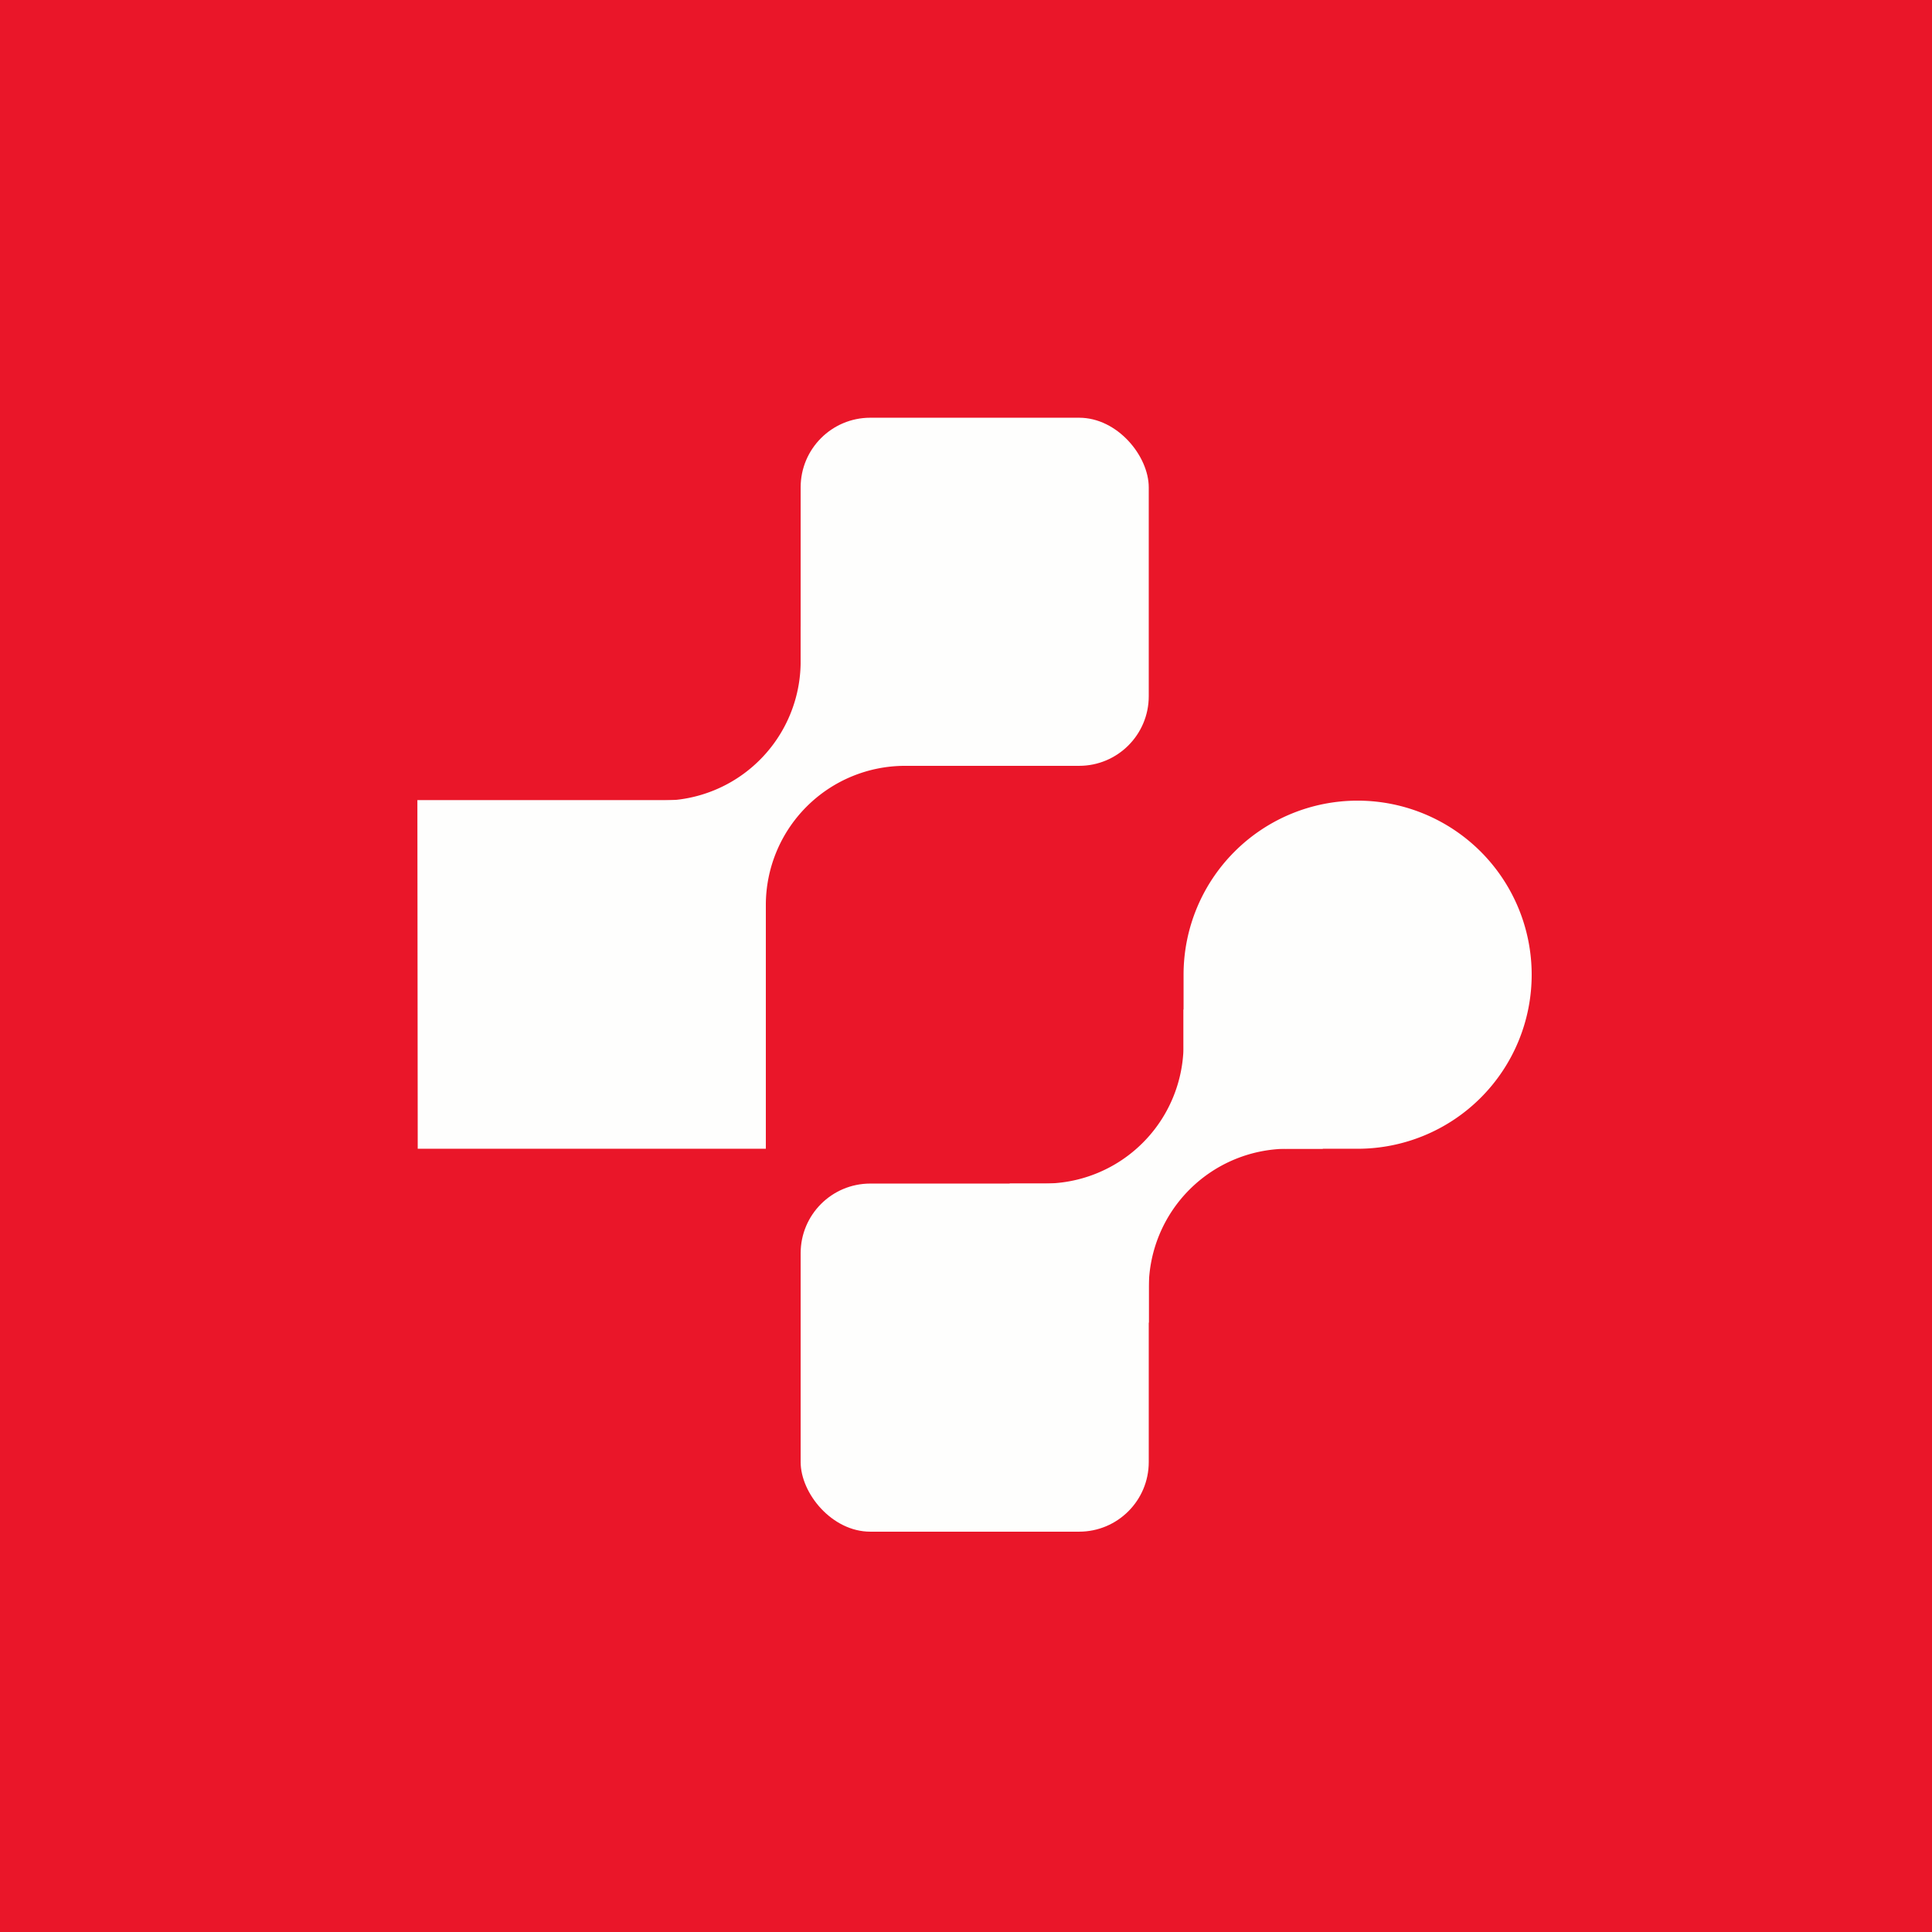 <?xml version="1.0" encoding="UTF-8"?>
<!-- generated by Finnhub -->
<svg viewBox="0 0 55.5 55.5" xmlns="http://www.w3.org/2000/svg">
<path d="M 0,0 H 55.5 V 55.5 H 0 Z" fill="rgb(234, 22, 41)"/>
<path d="M 11.99,22.985 H 22 V 33 H 12 Z M 34,28 A 5,5 0 1,1 39,33 H 37 A 3,3 0 0,1 34,30 V 28 Z" fill="rgb(254, 254, 253)"/>
<rect x="23" y="12" width="10" height="10" rx="2" fill="rgb(254, 254, 253)"/>
<rect x="23" y="34" width="10" height="10" rx="2" fill="rgb(254, 254, 253)"/>
<path d="M 21.99,25.985 V 27 L 18,23 H 19 A 4,4 0 0,0 23,19 V 18 H 27 V 22 H 26 A 4,4 0 0,0 22,26 Z M 33,37 V 38 L 29,34 H 30 A 4,4 0 0,0 34,30 V 29 H 38 V 33 H 37 A 4,4 0 0,0 33,37 Z" fill="rgb(254, 254, 253)"/>
</svg>

